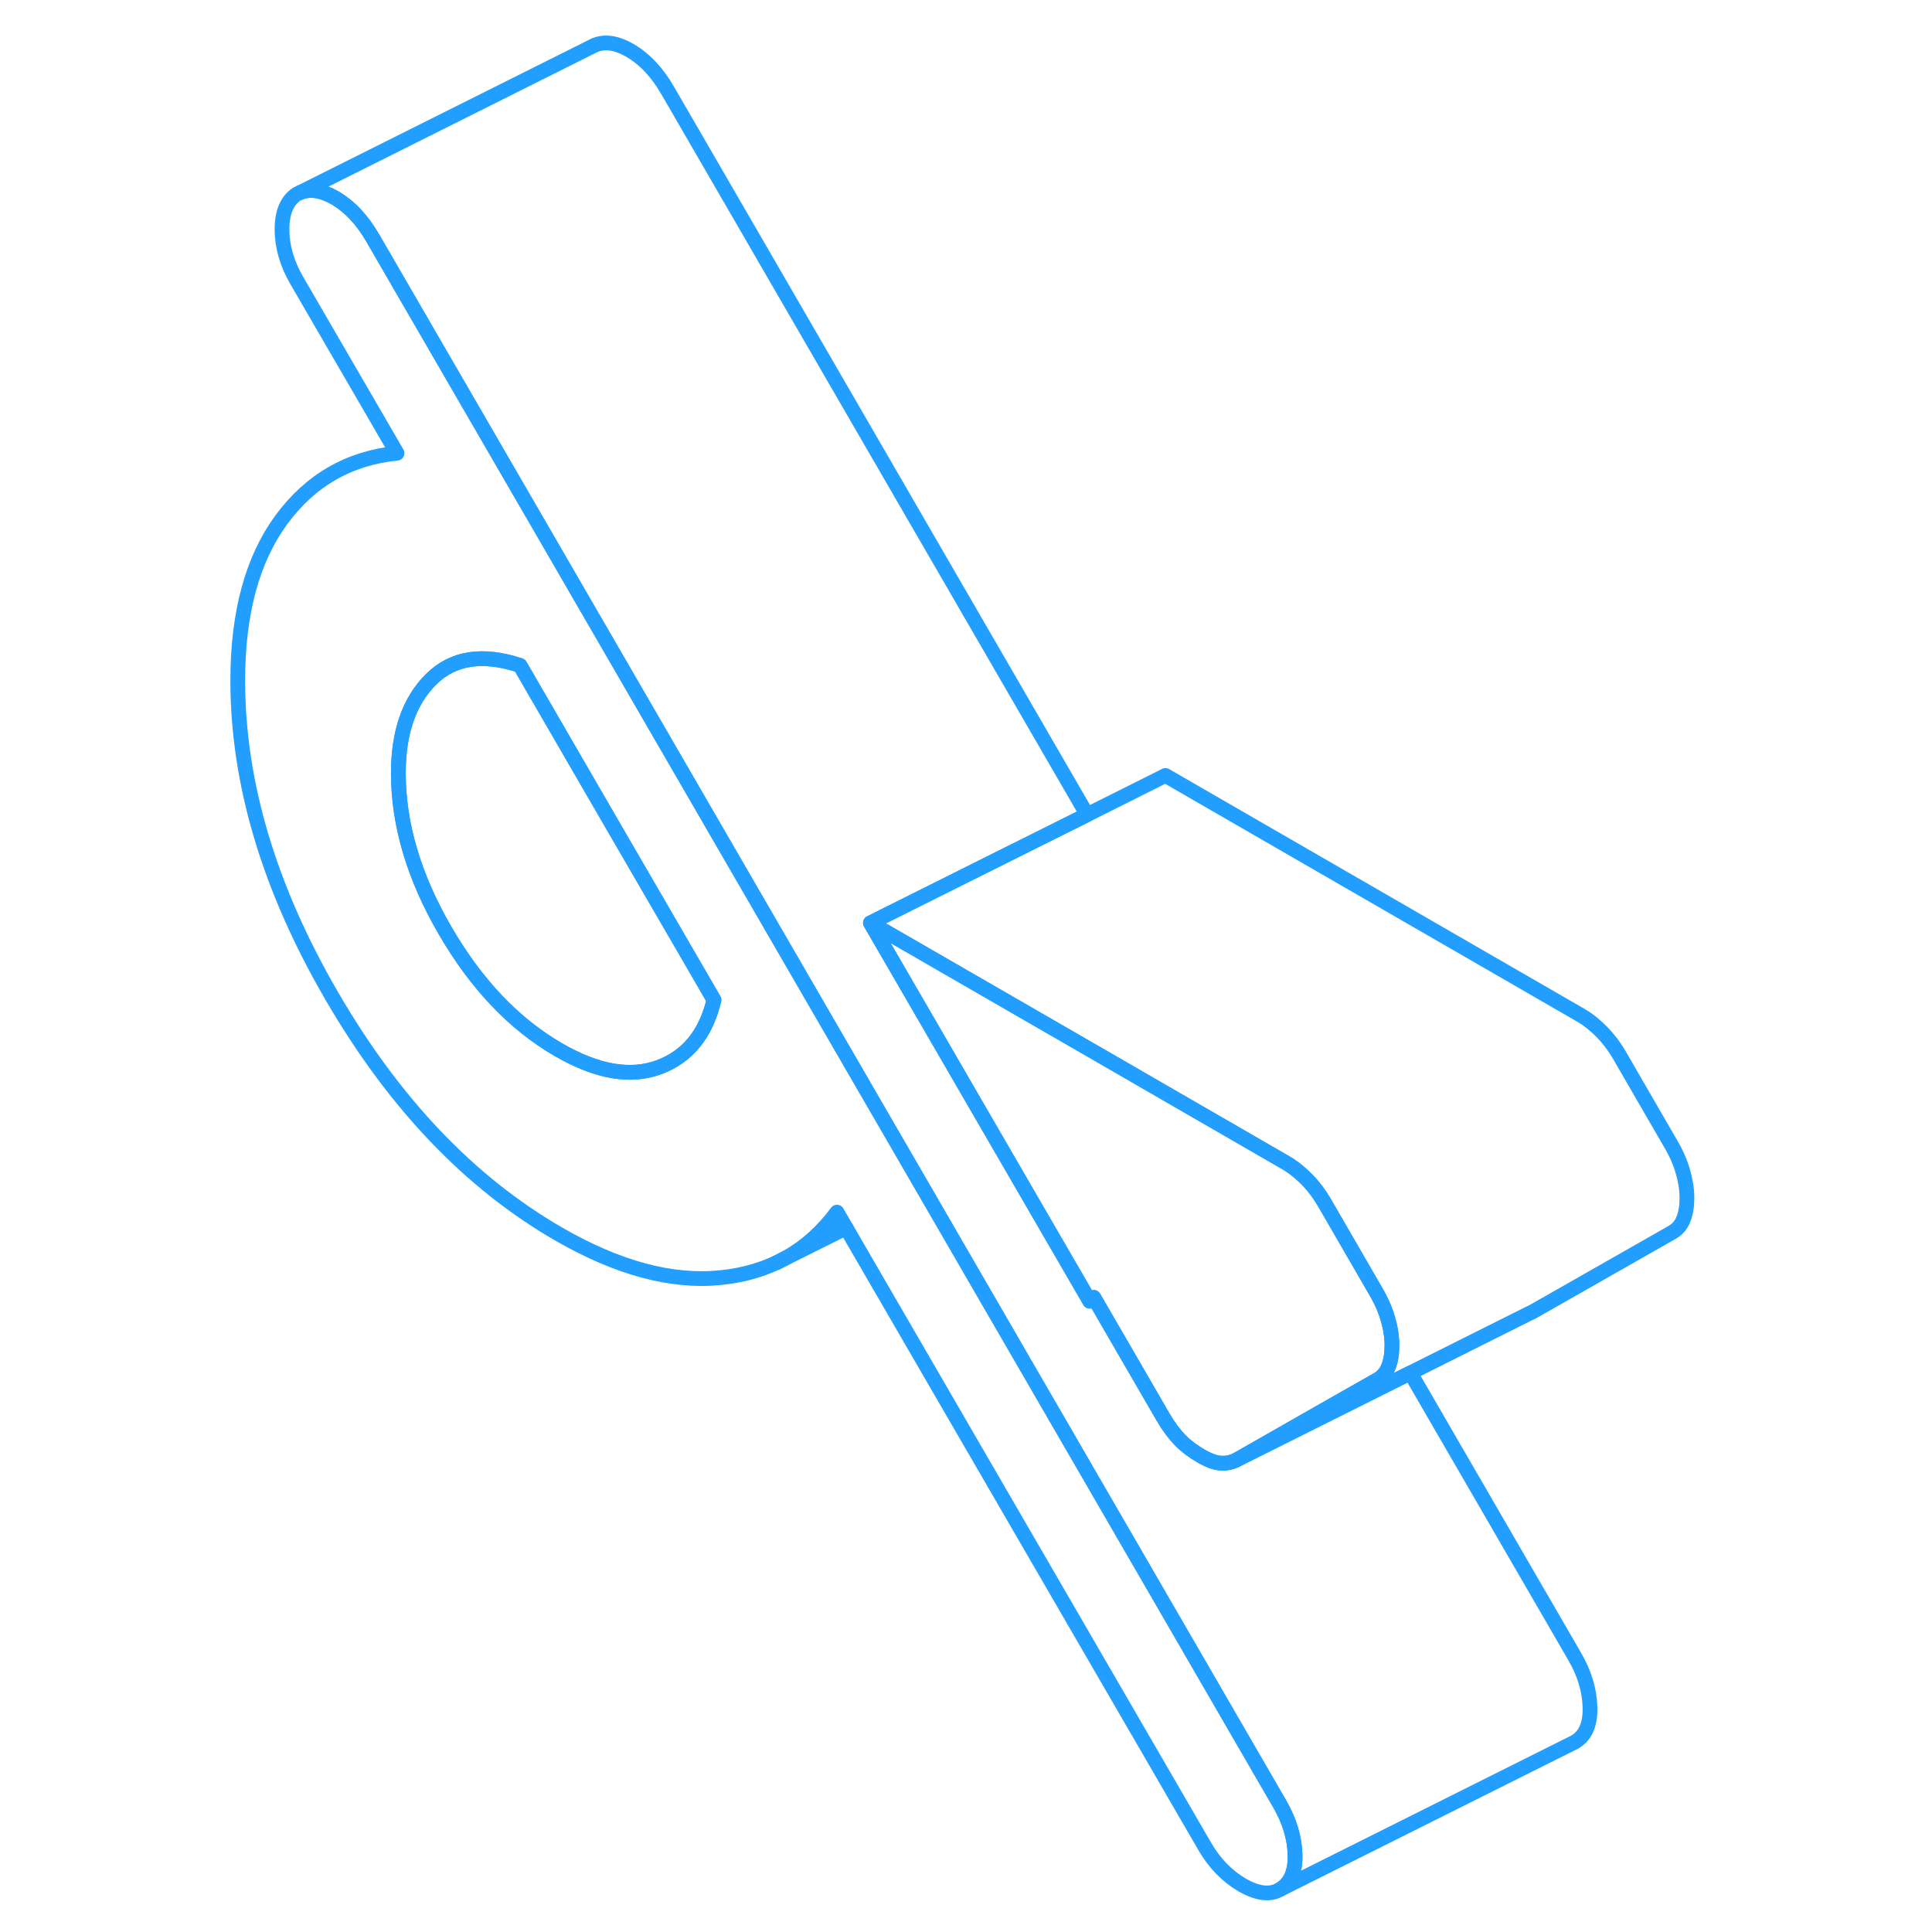 <svg width="48" height="48" viewBox="0 0 103 131" fill="none" xmlns="http://www.w3.org/2000/svg" stroke-width="1px" stroke-linecap="round" stroke-linejoin="round"><path d="M72.761 122.3L48.631 80.63L44.941 74.26L22.151 34.91L11.281 16.15C10.561 14.9 9.701 13.99 8.701 13.41C7.801 12.9 7.021 12.78 6.341 13.06L6.111 13.17C5.451 13.62 5.121 14.41 5.121 15.56C5.121 16.71 5.451 17.85 6.111 19L12.921 30.73C9.651 31.06 7.041 32.57 5.071 35.25C3.111 37.93 2.121 41.56 2.121 46.14C2.121 53.08 4.241 60.2 8.471 67.49C12.701 74.79 17.841 80.19 23.891 83.68C27.881 85.98 31.531 86.97 34.861 86.63C38.181 86.3 40.811 84.81 42.751 82.19L43.371 83.26L67.691 125.2C68.351 126.34 69.201 127.21 70.221 127.81C71.251 128.4 72.101 128.51 72.761 128.13C73.491 127.72 73.841 126.93 73.811 125.77C73.781 124.6 73.431 123.45 72.761 122.3ZM30.691 72.36C28.751 73.08 26.491 72.69 23.891 71.19C20.871 69.45 18.301 66.75 16.181 63.1C14.061 59.45 13.011 55.89 13.011 52.42C13.011 49.65 13.751 47.53 15.231 46.06C16.711 44.59 18.721 44.28 21.261 45.12L23.301 48.64L27.831 56.46L32.371 64.28L34.411 67.8C33.861 70.12 32.621 71.64 30.691 72.36Z" stroke="#229EFF" stroke-linejoin="round"/><path d="M34.411 67.8C33.861 70.12 32.621 71.64 30.691 72.36C28.751 73.08 26.491 72.69 23.891 71.19C20.871 69.45 18.301 66.75 16.181 63.1C14.061 59.45 13.011 55.89 13.011 52.42C13.011 49.65 13.751 47.53 15.231 46.06C16.711 44.59 18.721 44.28 21.261 45.12L23.301 48.64L27.831 56.46L32.371 64.28L34.411 67.8Z" stroke="#229EFF" stroke-linejoin="round"/><path d="M93.811 115.77C93.841 116.93 93.491 117.72 92.761 118.13L92.561 118.23L72.761 128.13C73.491 127.72 73.841 126.93 73.811 125.77C73.781 124.6 73.431 123.45 72.761 122.3L48.631 80.63L44.941 74.26L22.151 34.91L11.281 16.15C10.561 14.9 9.701 13.99 8.701 13.41C7.801 12.9 7.021 12.78 6.341 13.06L26.111 3.17C26.841 2.76 27.701 2.84 28.701 3.41C29.701 3.99 30.561 4.9 31.281 6.15L59.711 55.24L54.381 57.9L45.891 62.14L45.021 62.58L53.201 76.69L53.941 77.97L59.891 88.23L60.161 87.97L64.871 96.1C65.241 96.73 65.621 97.24 66.011 97.64C66.401 98.04 66.871 98.4 67.411 98.71C67.961 99.03 68.431 99.2 68.821 99.21C69.211 99.23 69.591 99.14 69.951 98.93L76.391 95.71L81.631 93.09L92.761 112.3C93.431 113.45 93.781 114.6 93.811 115.77Z" stroke="#229EFF" stroke-linejoin="round"/><path d="M100.382 81.22C100.382 81.77 100.312 82.25 100.152 82.65C100.002 83.05 99.752 83.35 99.382 83.56L89.952 88.93L89.702 89.05L81.632 93.09L76.392 95.71L69.952 98.93L76.192 95.37L79.382 93.56C79.752 93.35 80.002 93.05 80.152 92.65C80.312 92.25 80.382 91.77 80.382 91.22C80.382 91.12 80.382 91.01 80.372 90.9C80.342 90.44 80.262 89.95 80.112 89.45C79.932 88.82 79.662 88.2 79.291 87.57L75.761 81.47C75.451 80.95 75.082 80.45 74.622 79.98C74.252 79.61 73.882 79.29 73.492 79.03C73.401 78.97 73.312 78.91 73.222 78.86L63.301 73.13L62.422 72.62L45.022 62.58L45.892 62.14L54.382 57.9L59.712 55.24L65.022 52.58L93.222 68.86C93.702 69.14 94.172 69.52 94.622 69.98C95.082 70.45 95.451 70.95 95.761 71.47L99.291 77.57C99.662 78.2 99.932 78.82 100.112 79.45C100.292 80.07 100.382 80.66 100.382 81.22Z" stroke="#229EFF" stroke-linejoin="round"/><path d="M80.382 91.22C80.382 91.77 80.312 92.25 80.152 92.65C80.002 93.05 79.752 93.35 79.382 93.56L76.192 95.37L69.952 98.93C69.592 99.14 69.212 99.23 68.822 99.21C68.431 99.2 67.962 99.03 67.412 98.71C66.872 98.4 66.401 98.04 66.011 97.64C65.621 97.24 65.242 96.73 64.872 96.1L60.162 87.97L59.892 88.23L53.942 77.97L53.202 76.69L45.022 62.58L62.422 72.62L63.301 73.13L73.222 78.86C73.312 78.91 73.401 78.97 73.492 79.03C73.882 79.29 74.252 79.61 74.622 79.98C75.082 80.45 75.451 80.95 75.761 81.47L79.291 87.57C79.662 88.2 79.932 88.82 80.112 89.45C80.262 89.95 80.342 90.44 80.372 90.9C80.382 91.01 80.382 91.12 80.382 91.22Z" stroke="#229EFF" stroke-linejoin="round"/><path d="M43.371 83.26L38.661 85.61" stroke="#229EFF" stroke-linejoin="round"/></svg>